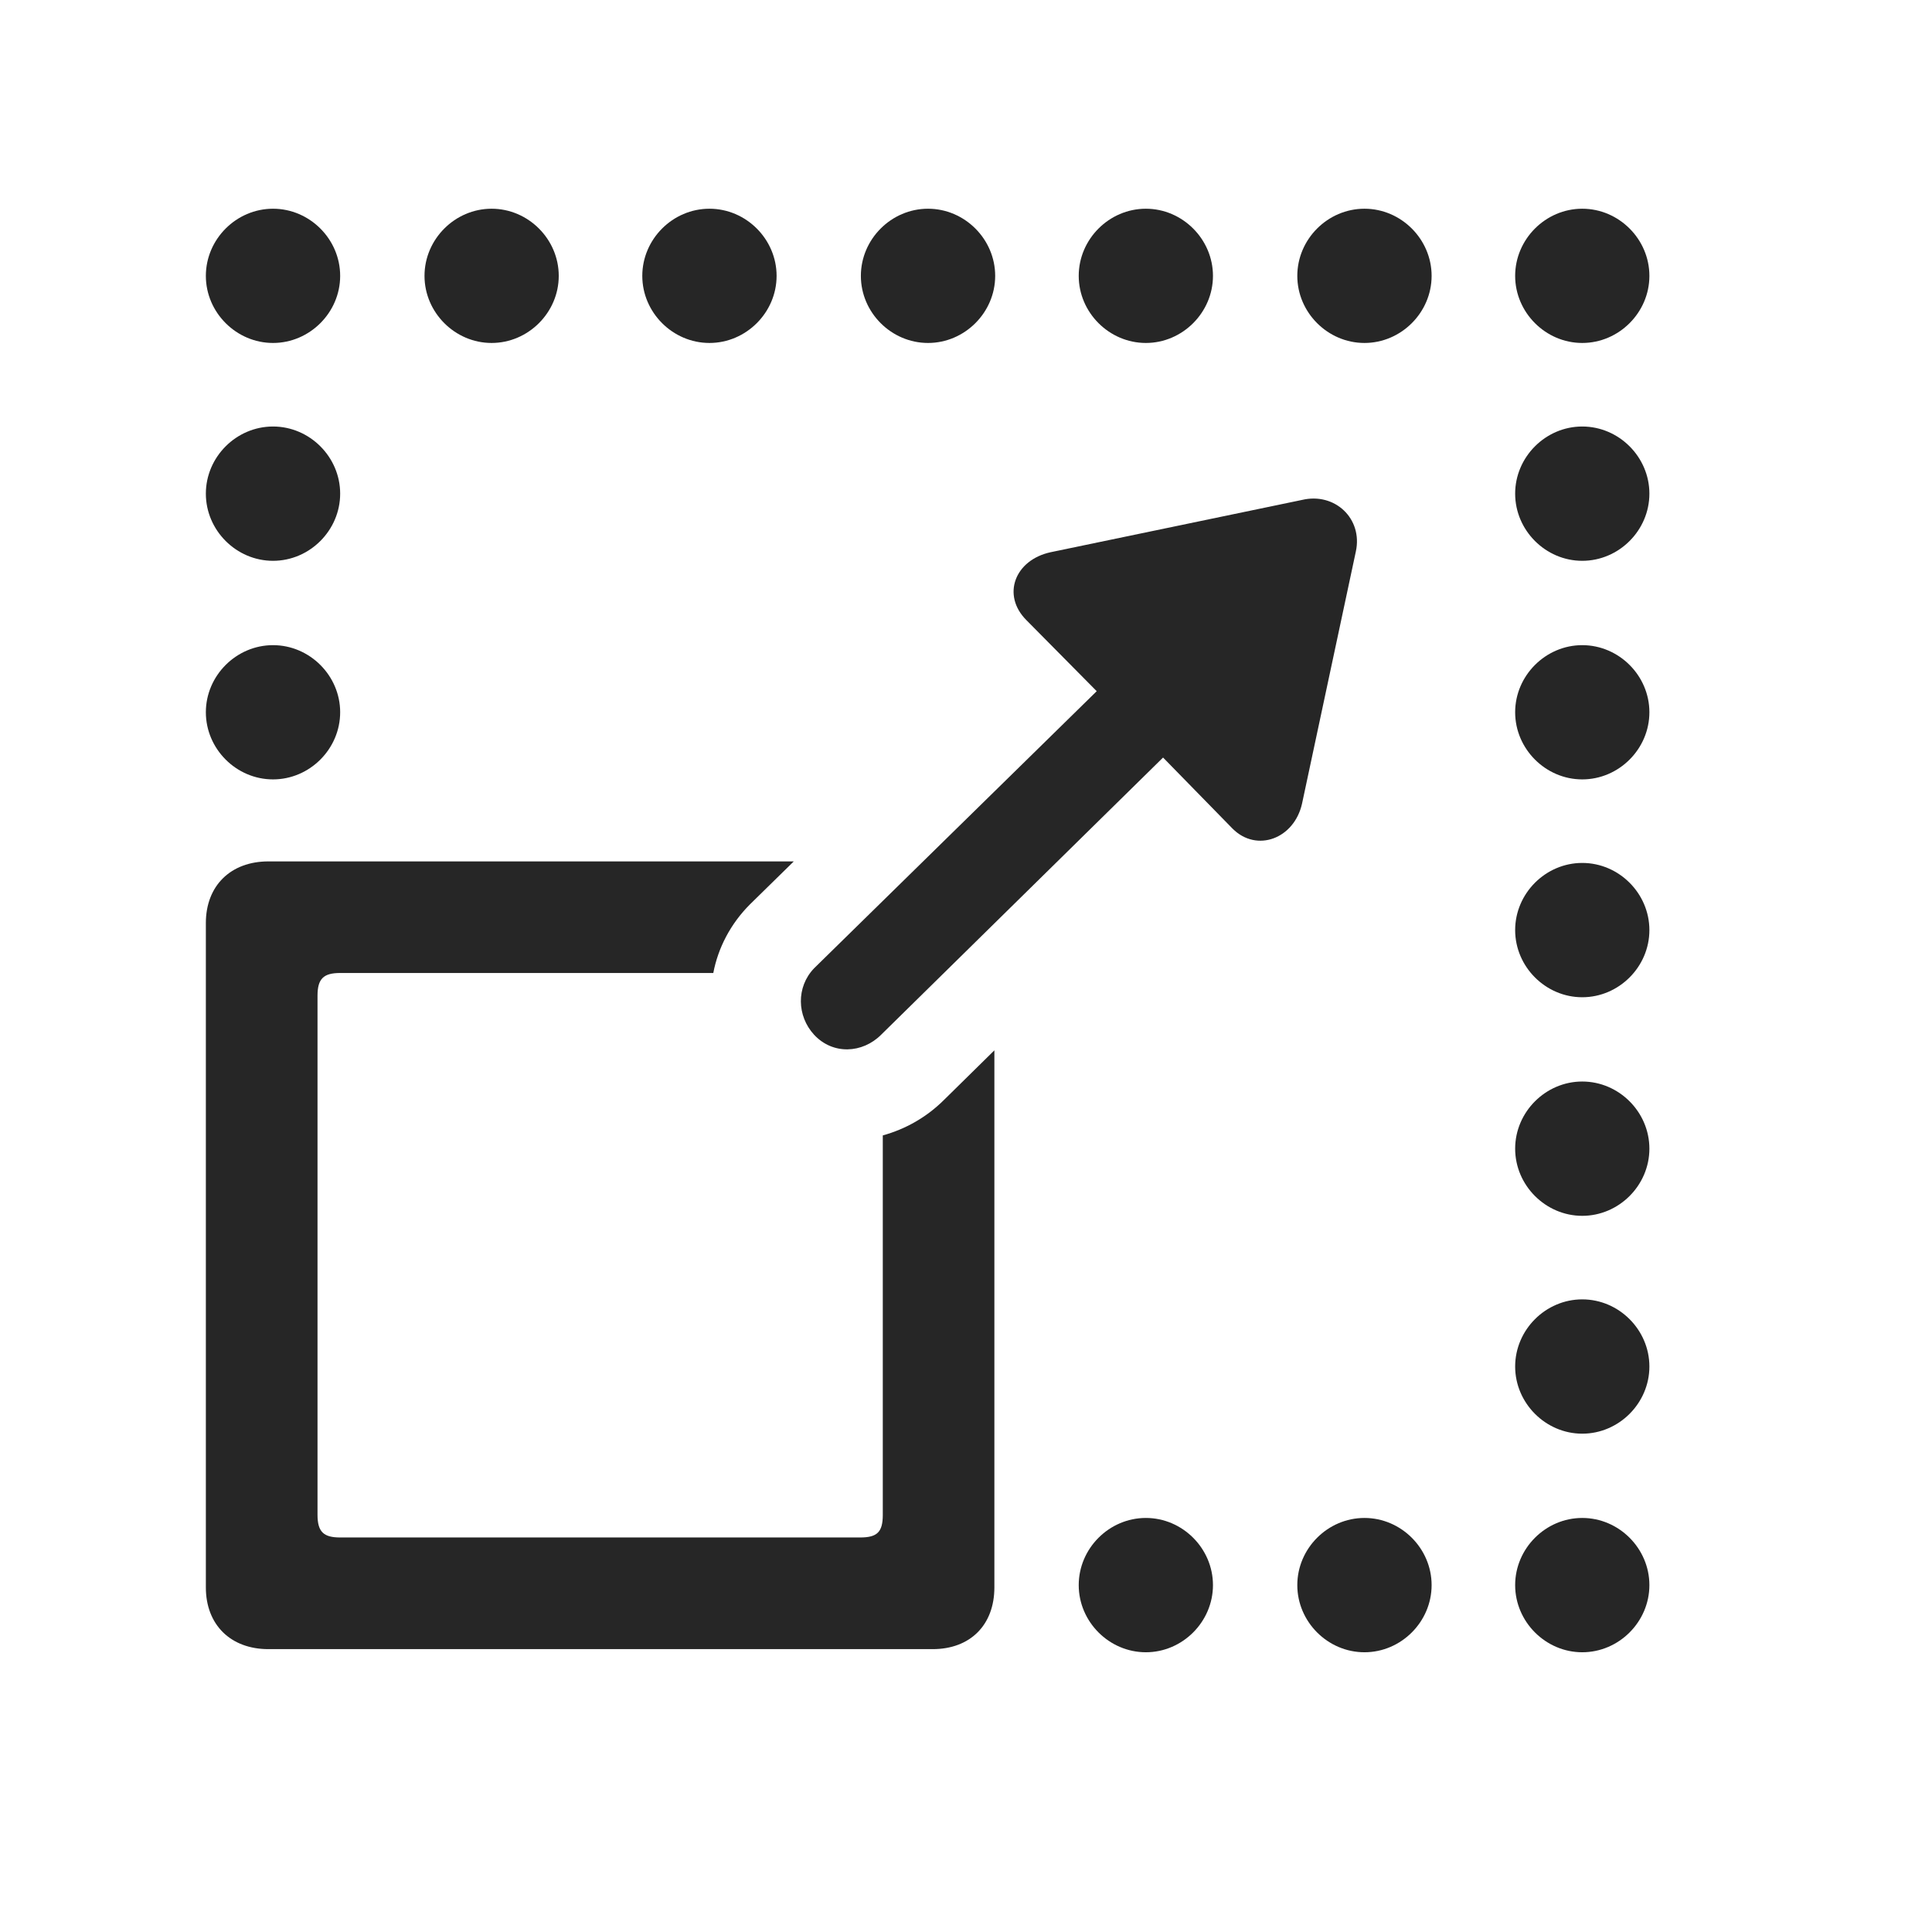<svg width="29" height="29" viewBox="0 0 29 29" fill="currentColor" xmlns="http://www.w3.org/2000/svg">
<g clip-path="url(#clip0_2207_37027)">
<path d="M4.098 11.699C4.649 11.699 5.106 11.242 5.106 10.691C5.106 10.141 4.649 9.684 4.098 9.684C3.547 9.684 3.09 10.141 3.09 10.691C3.09 11.242 3.547 11.699 4.098 11.699ZM4.098 8.418C4.649 8.418 5.106 7.961 5.106 7.41C5.106 6.859 4.649 6.402 4.098 6.402C3.547 6.402 3.09 6.859 3.09 7.41C3.09 7.961 3.547 8.418 4.098 8.418ZM4.098 5.148C4.649 5.148 5.106 4.691 5.106 4.141C5.106 3.59 4.649 3.133 4.098 3.133C3.547 3.133 3.09 3.59 3.09 4.141C3.09 4.691 3.547 5.148 4.098 5.148ZM7.379 5.148C7.93 5.148 8.387 4.691 8.387 4.141C8.387 3.59 7.93 3.133 7.379 3.133C6.829 3.133 6.372 3.59 6.372 4.141C6.372 4.691 6.829 5.148 7.379 5.148ZM10.649 5.148C11.2 5.148 11.657 4.691 11.657 4.141C11.657 3.59 11.2 3.133 10.649 3.133C10.098 3.133 9.641 3.59 9.641 4.141C9.641 4.691 10.098 5.148 10.649 5.148ZM13.93 5.148C14.481 5.148 14.938 4.691 14.938 4.141C14.938 3.59 14.481 3.133 13.93 3.133C13.379 3.133 12.922 3.59 12.922 4.141C12.922 4.691 13.379 5.148 13.93 5.148ZM17.2 5.148C17.75 5.148 18.207 4.691 18.207 4.141C18.207 3.59 17.75 3.133 17.2 3.133C16.649 3.133 16.192 3.59 16.192 4.141C16.192 4.691 16.649 5.148 17.2 5.148ZM20.481 5.148C21.032 5.148 21.489 4.691 21.489 4.141C21.489 3.59 21.032 3.133 20.481 3.133C19.93 3.133 19.473 3.59 19.473 4.141C19.473 4.691 19.93 5.148 20.481 5.148ZM23.75 5.148C24.301 5.148 24.758 4.691 24.758 4.141C24.758 3.59 24.301 3.133 23.75 3.133C23.2 3.133 22.743 3.59 22.743 4.141C22.743 4.691 23.2 5.148 23.75 5.148ZM23.75 8.418C24.301 8.418 24.758 7.961 24.758 7.41C24.758 6.859 24.301 6.402 23.75 6.402C23.2 6.402 22.743 6.859 22.743 7.41C22.743 7.961 23.2 8.418 23.75 8.418ZM23.75 11.699C24.301 11.699 24.758 11.242 24.758 10.691C24.758 10.141 24.301 9.684 23.75 9.684C23.2 9.684 22.743 10.141 22.743 10.691C22.743 11.242 23.2 11.699 23.75 11.699ZM23.75 14.969C24.301 14.969 24.758 14.512 24.758 13.961C24.758 13.41 24.301 12.953 23.75 12.953C23.2 12.953 22.743 13.41 22.743 13.961C22.743 14.512 23.2 14.969 23.75 14.969ZM23.75 18.25C24.301 18.25 24.758 17.793 24.758 17.242C24.758 16.691 24.301 16.234 23.75 16.234C23.2 16.234 22.743 16.691 22.743 17.242C22.743 17.793 23.2 18.25 23.75 18.25ZM23.75 21.52C24.301 21.52 24.758 21.062 24.758 20.512C24.758 19.961 24.301 19.504 23.75 19.504C23.2 19.504 22.743 19.961 22.743 20.512C22.743 21.062 23.2 21.52 23.75 21.52ZM23.75 24.801C24.301 24.801 24.758 24.344 24.758 23.793C24.758 23.242 24.301 22.785 23.75 22.785C23.2 22.785 22.743 23.242 22.743 23.793C22.743 24.344 23.2 24.801 23.75 24.801ZM20.481 24.801C21.032 24.801 21.489 24.344 21.489 23.793C21.489 23.242 21.032 22.785 20.481 22.785C19.93 22.785 19.473 23.242 19.473 23.793C19.473 24.344 19.93 24.801 20.481 24.801ZM17.2 24.801C17.75 24.801 18.207 24.344 18.207 23.793C18.207 23.242 17.75 22.785 17.2 22.785C16.649 22.785 16.192 23.242 16.192 23.793C16.192 24.344 16.649 24.801 17.2 24.801Z" fill="currentColor" fill-opacity="0.85"/>
<path d="M4.028 24.754H14.001C14.563 24.754 14.926 24.391 14.926 23.828V15.766L14.176 16.504C13.907 16.773 13.59 16.949 13.251 17.043V22.738C13.251 22.996 13.168 23.078 12.911 23.078H5.106C4.86 23.078 4.766 22.996 4.766 22.738V14.945C4.766 14.688 4.86 14.605 5.106 14.605H10.707C10.778 14.23 10.965 13.867 11.258 13.574L11.915 12.93H4.028C3.465 12.93 3.09 13.293 3.09 13.855V23.828C3.09 24.391 3.465 24.754 4.028 24.754Z" fill="currentColor" fill-opacity="0.85"/>
<path d="M12.219 15.531C12.501 15.836 12.946 15.813 13.227 15.531L17.458 11.371L18.501 12.438C18.864 12.801 19.426 12.59 19.544 12.063L20.352 8.277C20.458 7.785 20.036 7.387 19.544 7.504L15.77 8.289C15.231 8.406 15.032 8.934 15.407 9.309L16.462 10.375L12.219 14.535C11.95 14.816 11.961 15.25 12.219 15.531Z" fill="currentColor" fill-opacity="0.85"/>
</g>
<defs>
<clipPath id="clip0_2207_37027">
<rect width="21.668" height="21.668" fill="currentColor" transform="translate(3.09 3.133)"/>
</clipPath>
</defs>
</svg>
